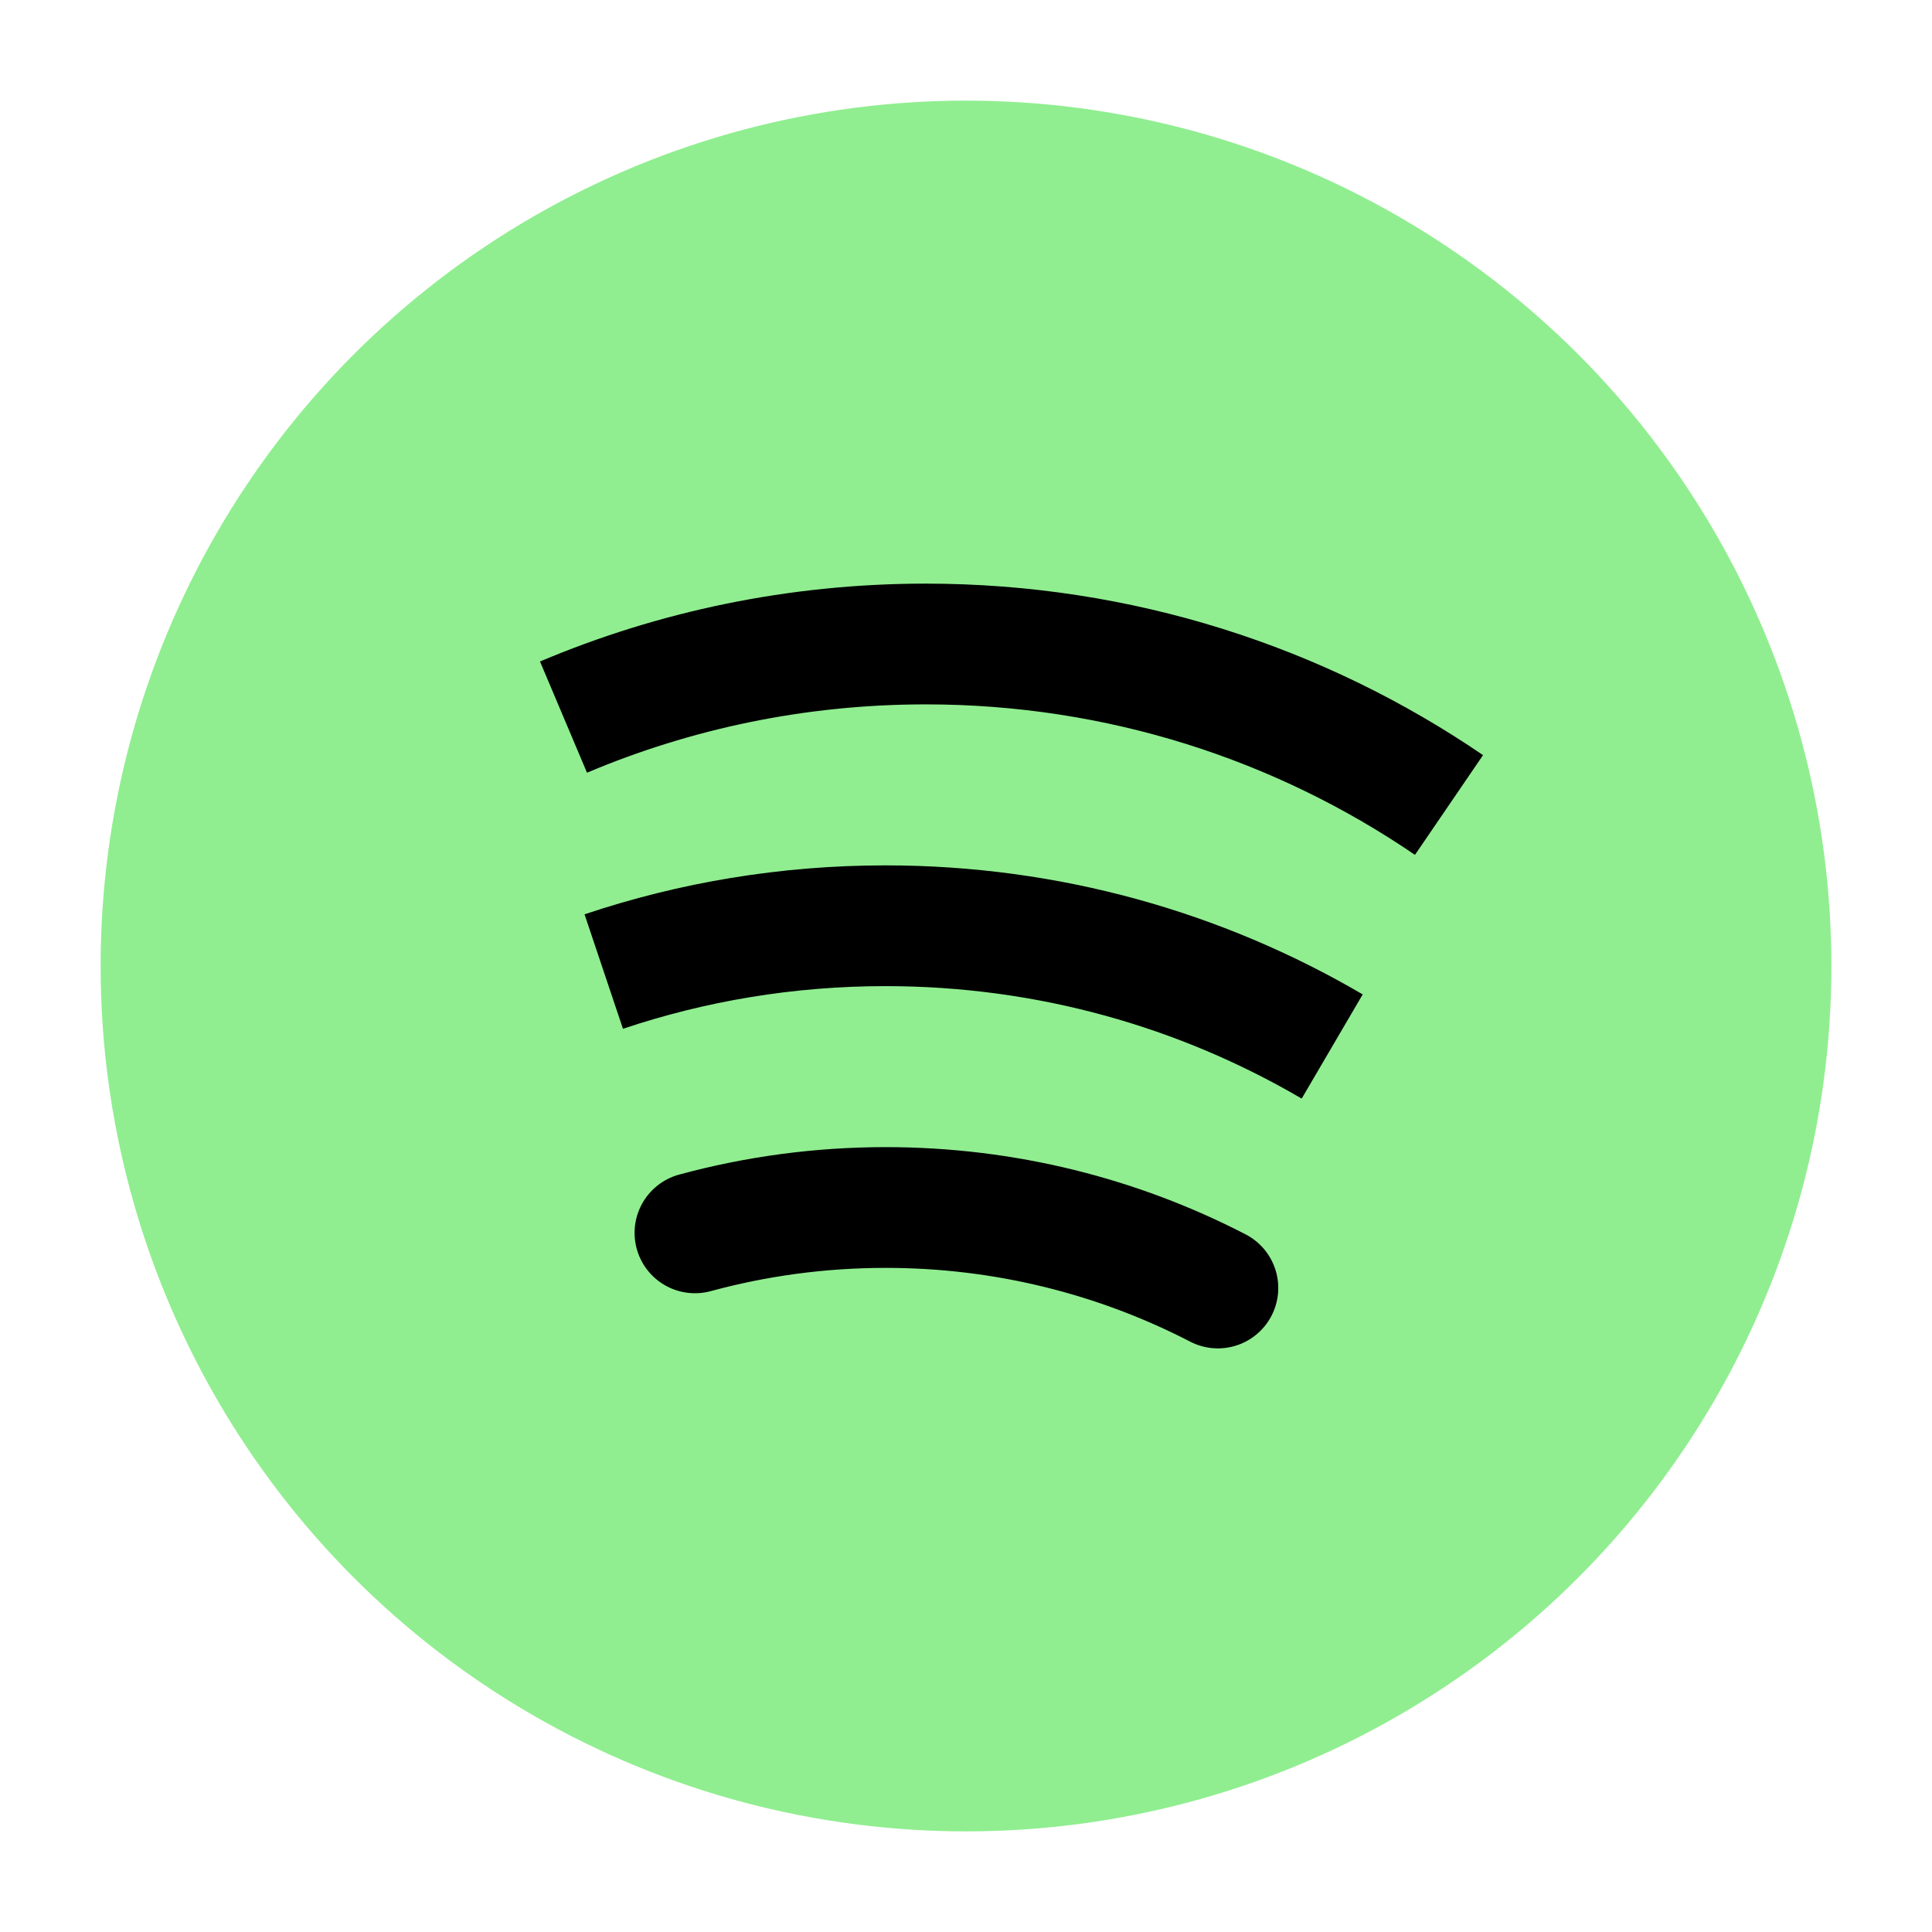 <svg width="24" height="24" viewBox="0 0 24 24" fill="none" xmlns="http://www.w3.org/2000/svg">
    <!-- Light green background circle -->
    <circle cx="12" cy="12" r="10" stroke="lightgreen" stroke-width="1.5" fill="lightgreen"/>
    
    <!-- Black middle line -->
    <path d="M7.5 12.069C8.599 11.7 9.776 11.5 11 11.5C13.024 11.5 14.92 12.046 16.549 13" stroke="black" stroke-width="1.5"/>

    <!-- Black upper line -->
    <path d="M18 10C16.151 8.738 13.912 8 11.5 8C9.903 8 8.382 8.324 7 8.908" stroke="black" stroke-width="1.5"/>

    <!-- Black lower line -->
    <path d="M15.129 16C13.893 15.361 12.489 15 11.002 15C10.182 15 9.388 15.11 8.633 15.315" stroke="black" stroke-width="1.5" stroke-linecap="round"/>
</svg>
